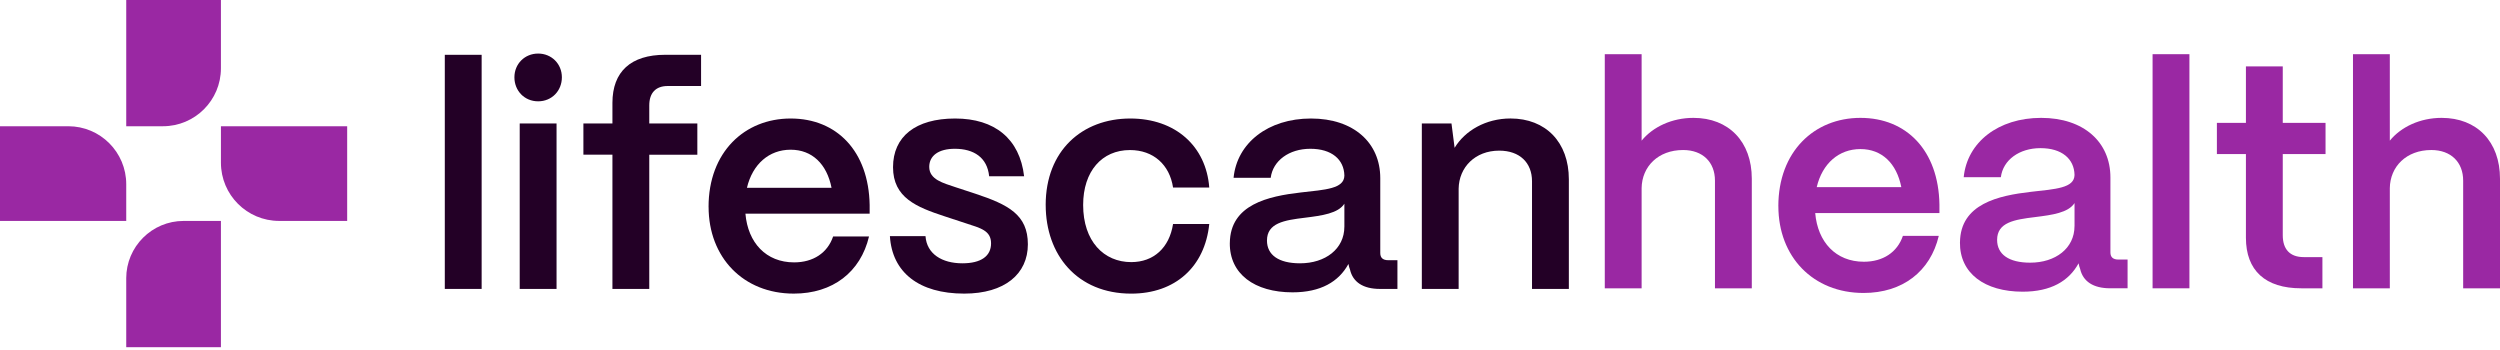 <svg width="250" height="35" viewBox="0 0 250 35" fill="none" xmlns="http://www.w3.org/2000/svg">
<g clip-path="url(#clip0_757_4953)">
<path d="M44.48 28.892V5.481H48.164V28.892H44.48Z" fill="#230026"/>
<path d="M51.441 7.729C51.441 6.387 52.472 5.356 53.815 5.356C55.157 5.356 56.188 6.387 56.188 7.729C56.188 9.072 55.189 10.132 53.815 10.132C52.44 10.132 51.441 9.07 51.441 7.729ZM51.971 28.892V12.349H55.655V28.892H51.971Z" fill="#230026"/>
<path d="M61.243 28.892V15.469H58.34V12.346H61.243V10.286C61.243 7.163 63.084 5.479 66.519 5.479H70.107V8.601H66.768C65.581 8.601 64.927 9.287 64.927 10.537V12.349H69.734V15.471H64.927V28.894H61.243V28.892Z" fill="#230026"/>
<path d="M70.856 20.684C70.856 15.222 74.445 11.851 79.067 11.851C83.689 11.851 86.87 15.127 86.965 20.496V21.37H74.543C74.792 24.273 76.603 26.238 79.411 26.238C81.315 26.238 82.751 25.3 83.312 23.648H86.901C86.059 27.207 83.281 29.361 79.379 29.361C74.323 29.361 70.859 25.74 70.859 20.684H70.856ZM83.154 18.779C82.685 16.407 81.218 14.971 79.064 14.971C76.911 14.971 75.256 16.407 74.694 18.779H83.154Z" fill="#230026"/>
<path d="M88.991 23.616H92.55C92.675 25.396 94.206 26.331 96.234 26.331C98.107 26.331 99.106 25.613 99.106 24.334C99.106 23.054 98.043 22.805 96.608 22.337L94.423 21.619C91.676 20.713 89.303 19.778 89.303 16.719C89.303 13.66 91.552 11.851 95.514 11.851C99.477 11.851 101.974 13.88 102.411 17.625H98.915C98.727 15.752 97.384 14.878 95.482 14.878C93.859 14.878 92.924 15.564 92.924 16.69C92.924 17.969 94.359 18.313 95.546 18.718L97.543 19.373C100.822 20.464 102.787 21.465 102.787 24.429C102.787 27.393 100.478 29.361 96.42 29.361C91.894 29.361 89.21 27.239 88.991 23.618V23.616Z" fill="#230026"/>
<path d="M104.568 20.496C104.568 15.064 108.22 11.851 113.027 11.851C117.554 11.851 120.613 14.629 120.925 18.75H117.305C116.96 16.472 115.339 15.005 112.998 15.005C110.188 15.005 108.315 17.127 108.315 20.498C108.315 24.119 110.376 26.211 113.123 26.211C115.371 26.211 116.931 24.776 117.305 22.403H120.925C120.488 26.68 117.522 29.363 113.123 29.363C107.722 29.363 104.57 25.493 104.57 20.498L104.568 20.496Z" fill="#230026"/>
<path d="M122.983 24.304C123.015 20.435 126.853 19.622 130.068 19.248C132.566 18.968 134.407 18.875 134.438 17.564C134.407 15.94 133.159 14.878 131.035 14.878C128.911 14.878 127.29 16.065 127.07 17.781H123.357C123.701 14.285 126.821 11.851 131.098 11.851C135.376 11.851 138.027 14.285 138.027 17.813V25.303C138.027 25.772 138.276 26.021 138.838 26.021H139.743V28.892H137.995C136.311 28.892 135.281 28.206 135 26.956C134.936 26.8 134.875 26.582 134.844 26.394C133.877 28.174 132.065 29.234 129.255 29.234C125.447 29.234 122.949 27.393 122.981 24.302L122.983 24.304ZM134.438 22.681V20.371C133.813 21.338 132.221 21.558 130.473 21.775C128.413 22.024 126.697 22.305 126.697 24.053C126.697 25.488 127.851 26.331 130.005 26.331C132.534 26.331 134.436 24.895 134.436 22.678L134.438 22.681Z" fill="#230026"/>
<path d="M142.183 28.892V12.349H145.149L145.461 14.783C146.492 13.067 148.584 11.848 151.047 11.848C154.575 11.848 156.885 14.221 156.885 17.935V28.892H153.201V18.123C153.201 16.282 151.982 15.064 149.922 15.064C147.52 15.064 145.896 16.719 145.864 18.872V28.892H142.18H142.183Z" fill="#230026"/>
<path d="M160.478 28.83V5.419H164.162V14.065C165.285 12.69 167.189 11.787 169.342 11.787C172.87 11.787 175.18 14.16 175.18 17.873V28.83H171.496V18.061C171.496 16.22 170.277 15.002 168.312 15.002C165.814 15.002 164.191 16.657 164.162 18.811V28.83H160.478Z" fill="#9A28A3"/>
<path d="M177.834 20.62C177.834 15.158 181.423 11.787 186.045 11.787C190.667 11.787 193.848 15.063 193.943 20.432V21.306H181.521C181.77 24.209 183.582 26.174 186.389 26.174C188.293 26.174 189.729 25.236 190.291 23.584H193.879C193.037 27.143 190.259 29.296 186.357 29.296C181.301 29.296 177.837 25.676 177.837 20.62H177.834ZM190.132 18.715C189.663 16.342 188.196 14.907 186.042 14.907C183.889 14.907 182.234 16.342 181.672 18.715H190.132Z" fill="#9A28A3"/>
<path d="M195.998 24.24C196.03 20.371 199.867 19.558 203.083 19.184C205.58 18.903 207.421 18.811 207.453 17.5C207.421 15.876 206.174 14.814 204.05 14.814C201.926 14.814 200.304 16 200.085 17.717H196.371C196.716 14.221 199.836 11.787 204.113 11.787C208.39 11.787 211.042 14.221 211.042 17.748V25.239C211.042 25.707 211.291 25.956 211.852 25.956H212.758V28.828H211.01C209.325 28.828 208.295 28.142 208.014 26.892C207.951 26.735 207.89 26.518 207.858 26.33C206.891 28.11 205.08 29.169 202.27 29.169C198.461 29.169 195.964 27.329 195.995 24.238L195.998 24.24ZM207.453 22.617V20.307C206.828 21.274 205.236 21.494 203.488 21.711C201.428 21.96 199.711 22.241 199.711 23.989C199.711 25.424 200.866 26.267 203.019 26.267C205.549 26.267 207.45 24.831 207.45 22.614L207.453 22.617Z" fill="#9A28A3"/>
<path d="M215.258 28.83V5.419H218.942V28.83H215.258Z" fill="#9A28A3"/>
<path d="M230.117 28.83C226.528 28.83 224.592 27.05 224.592 23.774V15.409H221.689V12.287H224.592V6.637H228.276V12.287H232.554V15.409H228.276V23.525C228.276 24.928 228.994 25.71 230.369 25.71H232.241V28.832H230.12L230.117 28.83Z" fill="#9A28A3"/>
<path d="M235.298 28.83V5.419H238.982V14.065C240.105 12.69 242.009 11.787 244.163 11.787C247.69 11.787 250 14.16 250 17.873V28.83H246.316V18.061C246.316 16.22 245.098 15.002 243.132 15.002C240.635 15.002 239.011 16.657 238.982 18.811V28.83H235.298Z" fill="#9A28A3"/>
<path d="M22.092 6.829V0H12.624V12.624H16.296C19.497 12.624 22.092 10.029 22.092 6.829Z" fill="#9A28A3"/>
<path d="M22.093 12.624V16.269C22.093 19.484 24.7 22.092 27.916 22.092H34.717V12.624H22.093Z" fill="#9A28A3"/>
<path d="M12.624 27.837V34.717H22.092V22.093H18.366C15.195 22.093 12.622 24.664 12.622 27.837H12.624Z" fill="#9A28A3"/>
<path d="M12.624 18.422C12.624 15.219 10.029 12.624 6.826 12.624H0V22.092H12.624V18.42V18.422Z" fill="#9A28A3"/>
</g>
<defs>
<clipPath id="clip0_757_4953">
<rect width="250" height="34.717" fill="white"/>
</clipPath>
</defs>
</svg>
